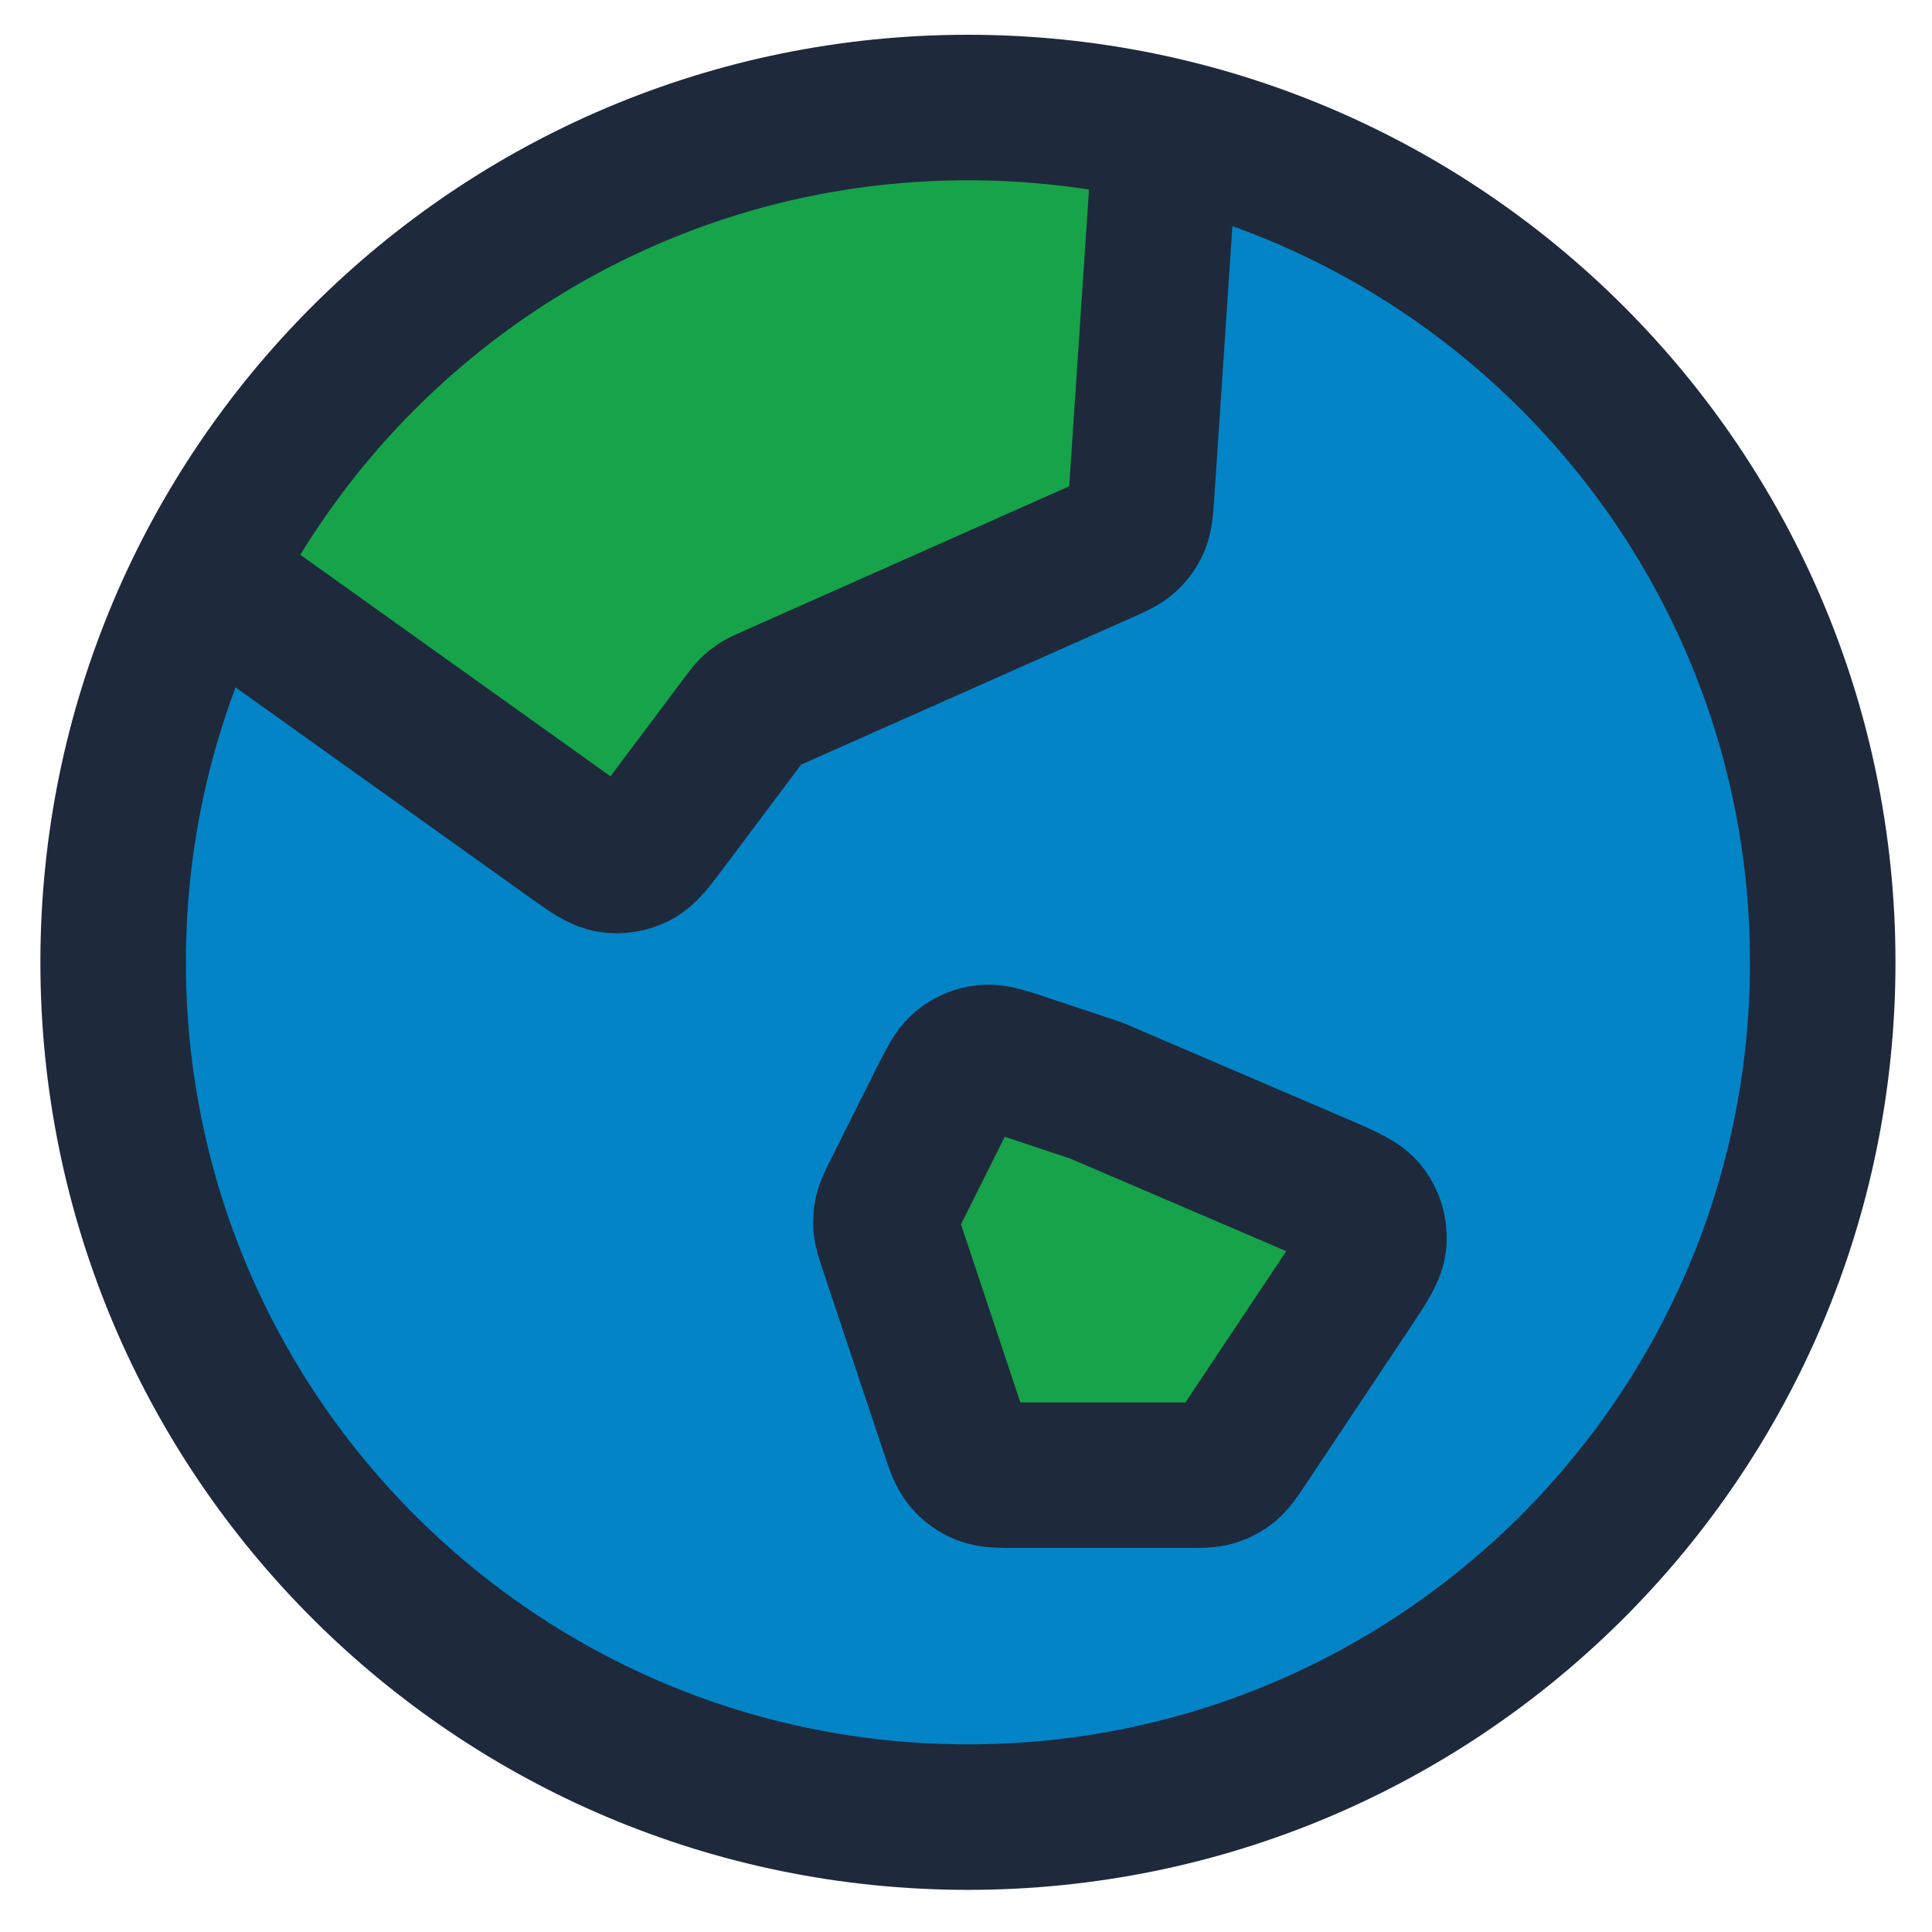 <?xml version="1.0" encoding="UTF-8" standalone="no"?>
<!DOCTYPE svg PUBLIC "-//W3C//DTD SVG 1.1//EN" "http://www.w3.org/Graphics/SVG/1.1/DTD/svg11.dtd">
<!-- Created with Vectornator (http://vectornator.io/) -->
<svg height="100%" stroke-miterlimit="10" style="fill-rule:nonzero;clip-rule:evenodd;stroke-linecap:round;stroke-linejoin:round;" version="1.1" viewBox="0 0 239 239" width="100%" xml:space="preserve" xmlns="http://www.w3.org/2000/svg" xmlns:vectornator="http://vectornator.io" xmlns:xlink="http://www.w3.org/1999/xlink">
<defs/>
<g id="Layer-1" vectornator:layerName="Layer 1">
<g opacity="1" vectornator:layerName="g">
<path d="M13.518 118.979C13.518 60.814 60.921 13.662 119.396 13.662C177.87 13.662 225.273 60.814 225.273 118.979C225.273 177.144 177.87 224.296 119.396 224.296C60.921 224.296 13.518 177.144 13.518 118.979Z" fill="#0284c7" fill-rule="nonzero" opacity="1" stroke="none" vectornator:layerName="path"/>
<path d="M106.328 156.762L128.885 132.599L160.909 145.337L158.144 177.372L124.411 184.434L106.328 156.762Z" fill="#16a34a" fill-rule="nonzero" opacity="1" stroke="none" vectornator:layerName="path"/>
<path d="M39.086 51.042L109.985 8.361C116.599 4.379 124.934 6.092 128.603 12.186L145.567 40.366C149.236 46.46 146.848 54.628 140.234 58.609L69.335 101.29C62.721 105.272 54.386 103.559 50.717 97.465L33.753 69.285C30.084 63.191 32.472 55.023 39.086 51.042Z" fill="#16a34a" fill-rule="nonzero" opacity="1" stroke="none" vectornator:layerName="path"/>
<path d="M25.374 71.278L70.717 103.665C73.076 105.35 74.256 106.193 75.491 106.387C76.577 106.558 77.689 106.386 78.673 105.895C79.792 105.336 80.662 104.176 82.401 101.857L91.983 89.082C92.475 88.426 92.721 88.098 93.01 87.815C93.266 87.564 93.548 87.339 93.85 87.145C94.191 86.926 94.565 86.76 95.314 86.427L136.222 68.246C137.918 67.492 138.765 67.115 139.405 66.527C139.971 66.006 140.416 65.369 140.71 64.658C141.042 63.855 141.103 62.93 141.227 61.078L144.223 16.149M135.6 134.905L147.613 140.053L163.263 146.76C166.472 148.136 168.077 148.824 168.928 149.966C169.673 150.969 170.04 152.203 169.963 153.449C169.875 154.871 168.906 156.324 166.969 159.228L153.973 178.723C153.055 180.1 152.596 180.788 151.99 181.287C151.452 181.728 150.834 182.059 150.169 182.261C149.418 182.49 148.59 182.49 146.935 182.49L125.836 182.49C123.644 182.49 122.548 182.49 121.615 182.123C120.791 181.799 120.062 181.274 119.494 180.595C118.851 179.826 118.504 178.785 117.811 176.706L110.273 154.091C109.864 152.864 109.66 152.25 109.606 151.627C109.558 151.074 109.597 150.517 109.723 149.977C109.865 149.368 110.153 148.789 110.732 147.632L116.458 136.181C117.621 133.853 118.203 132.69 119.099 131.968C119.888 131.331 120.845 130.936 121.853 130.827C122.997 130.704 124.231 131.115 126.699 131.938L135.6 134.905ZM225.482 119.044C225.482 177.444 178.139 224.787 119.739 224.787C61.339 224.787 13.996 177.444 13.996 119.044C13.996 60.643 61.339 13.301 119.739 13.301C178.139 13.301 225.482 60.643 225.482 119.044Z" fill="none" opacity="1" stroke="#1e293b" stroke-linecap="round" stroke-linejoin="round" stroke-width="18" vectornator:layerName="path"/>
</g>
</g>
</svg>
